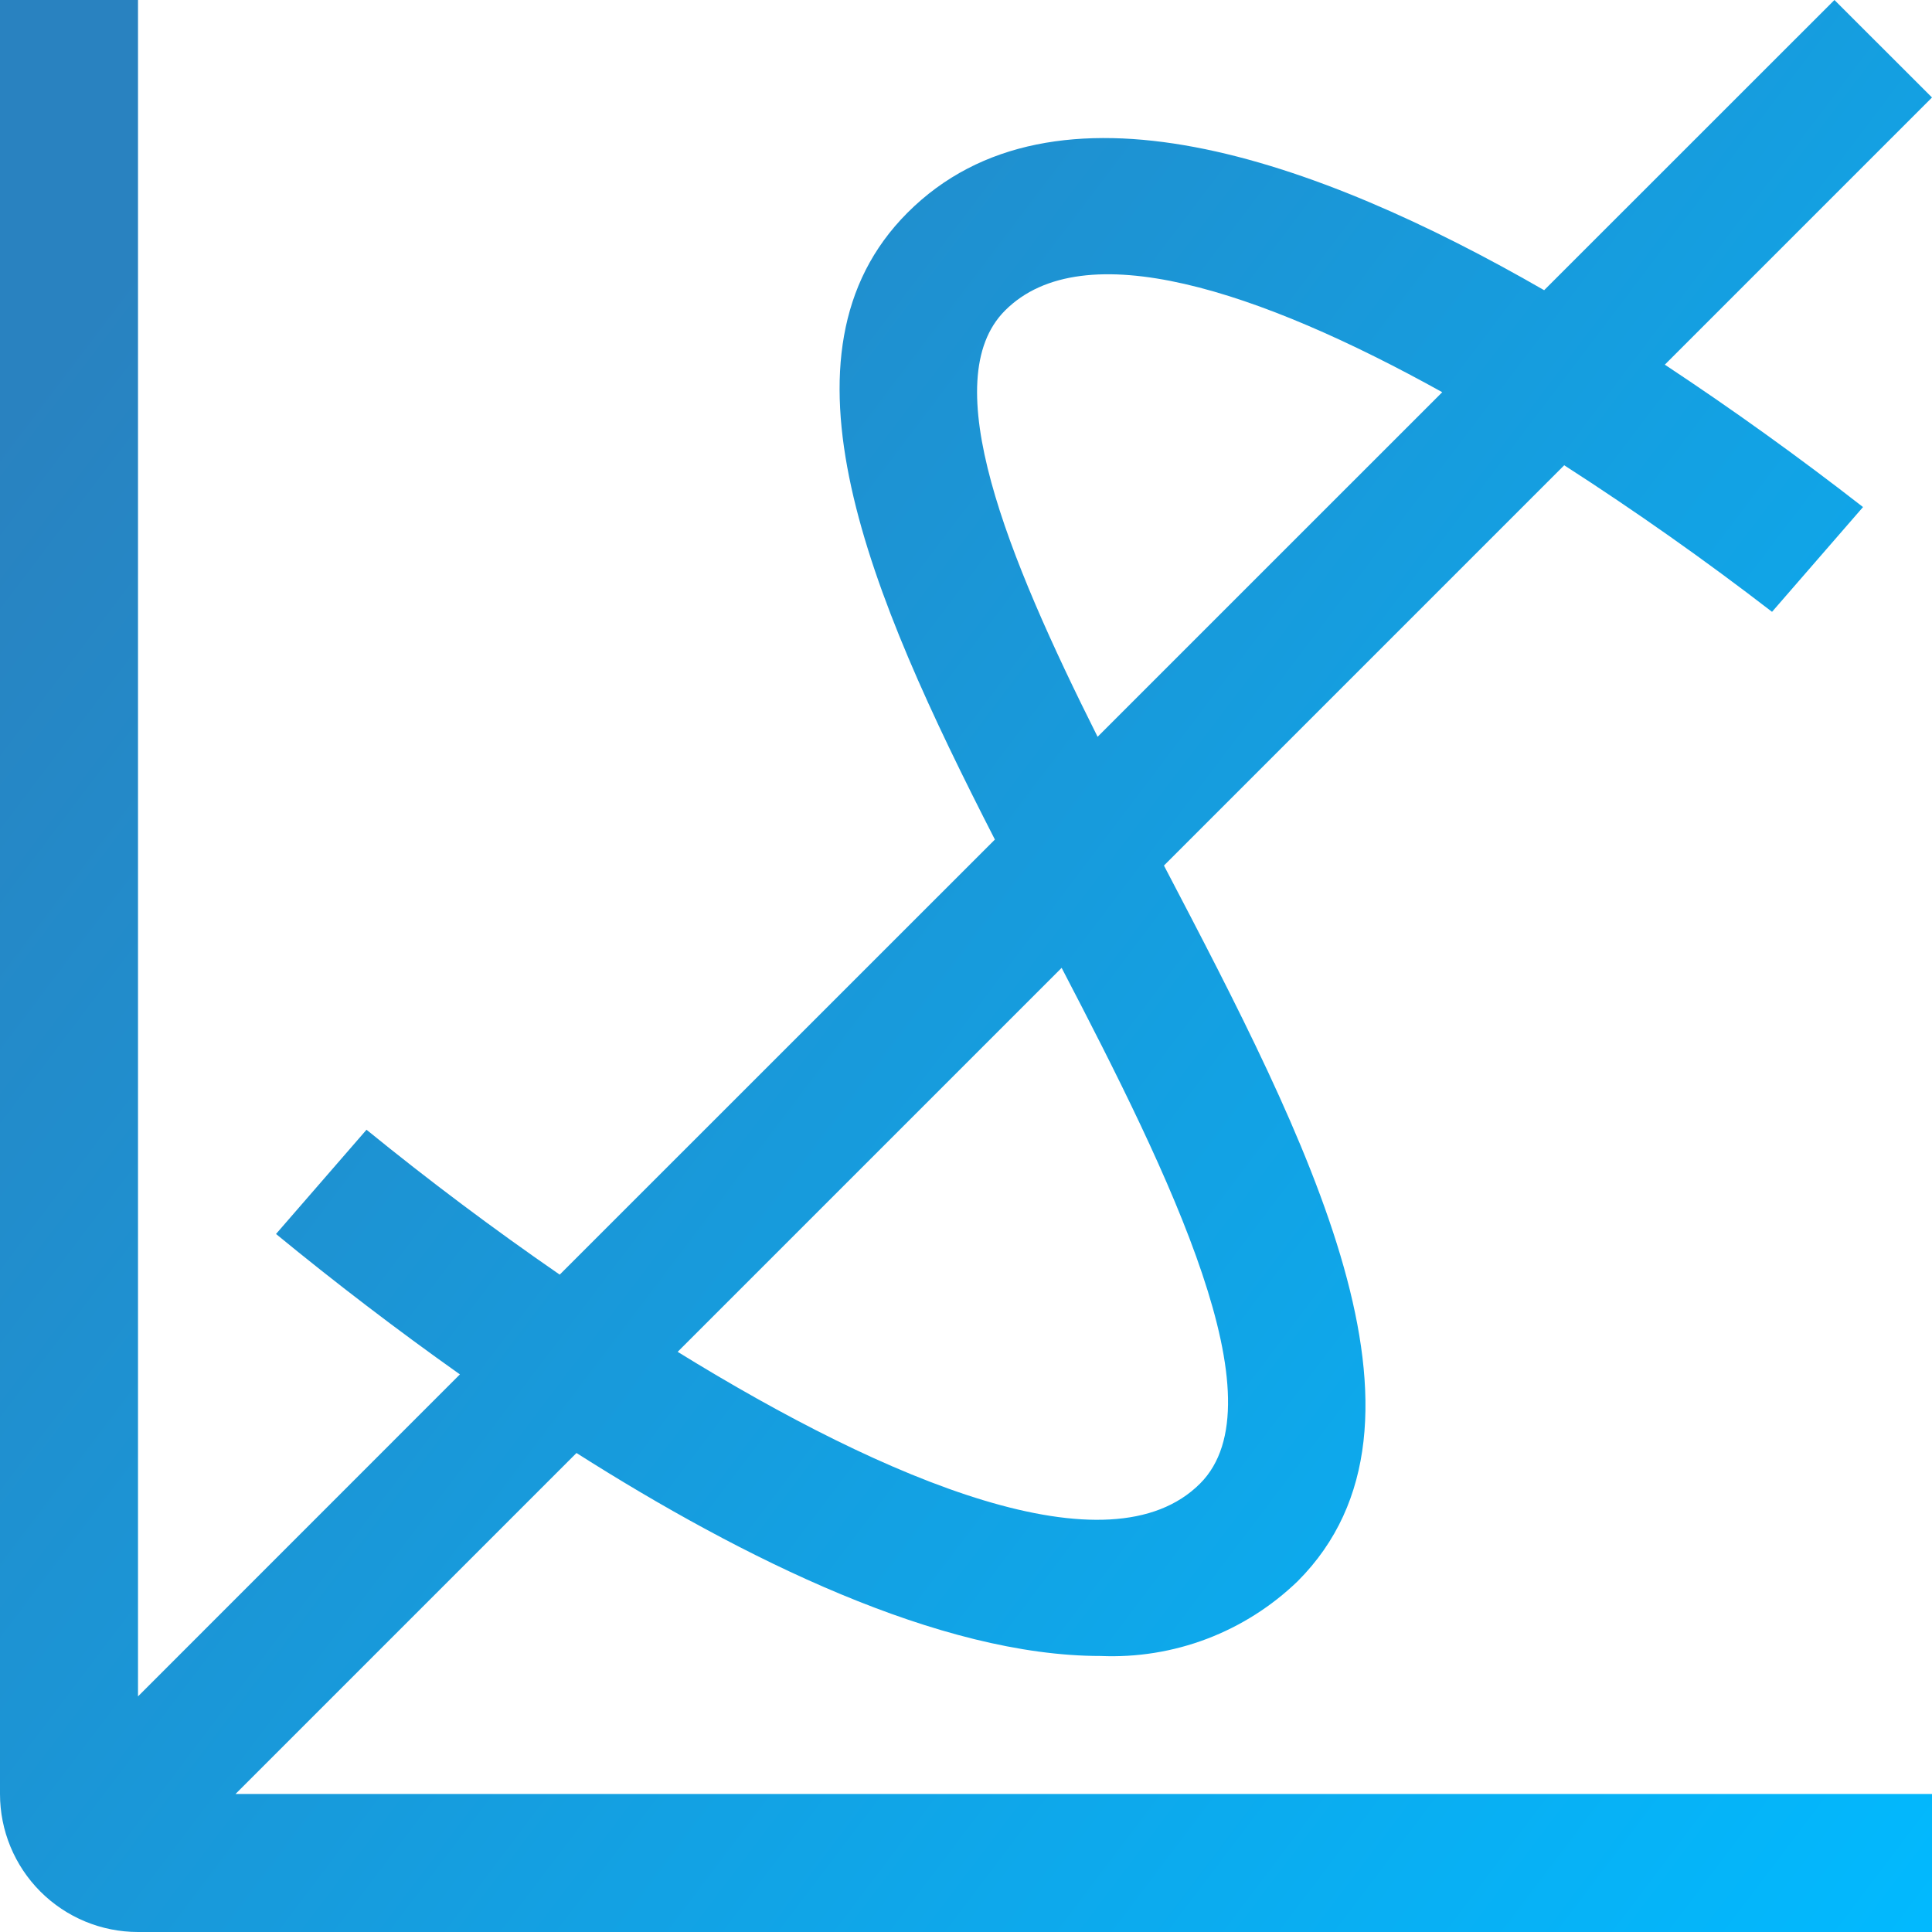 <svg width="44" height="44" viewBox="0 0 44 44" fill="none" xmlns="http://www.w3.org/2000/svg">
<path d="M13.129 33.091C16.924 35.502 21.404 37.714 25.066 37.714C25.89 37.749 26.713 37.617 27.485 37.324C28.256 37.031 28.96 36.584 29.554 36.011C33.146 32.412 29.774 25.957 26.508 19.712L35.624 10.596C37.248 11.642 38.828 12.755 40.357 13.934L42.429 11.548C40.967 10.409 39.461 9.327 37.915 8.305L44 2.22L41.778 0L35.167 6.609C29.956 3.608 23.997 1.509 20.666 4.846C17.46 8.057 19.798 13.539 22.658 19.12L12.747 29.029C11.238 27.988 9.77 26.887 8.347 25.729L6.286 28.103C7.644 29.218 9.041 30.285 10.474 31.301L3.143 38.634V0H0V40.857C0 41.691 0.331 42.49 0.921 43.08C1.51 43.669 2.309 44 3.143 44H44V40.857H5.363L13.129 33.091ZM22.888 7.073C24.671 5.285 28.691 6.624 32.846 8.932L24.997 16.78C22.933 12.664 21.304 8.66 22.888 7.073ZM24.178 22.042C26.661 26.807 29.178 31.936 27.332 33.786C25.27 35.851 20.226 33.745 15.433 30.787L24.178 22.042Z" fill="url(#paint0_linear_265_683)"/>
<defs>
<linearGradient id="paint0_linear_265_683" x1="2.092" y1="3.139" x2="48.991" y2="38.629" gradientUnits="userSpaceOnUse">
<stop offset="0.039" stop-color="#2982C0"/>
<stop offset="1" stop-color="#01BAFF"/>
</linearGradient>
</defs>
</svg>
